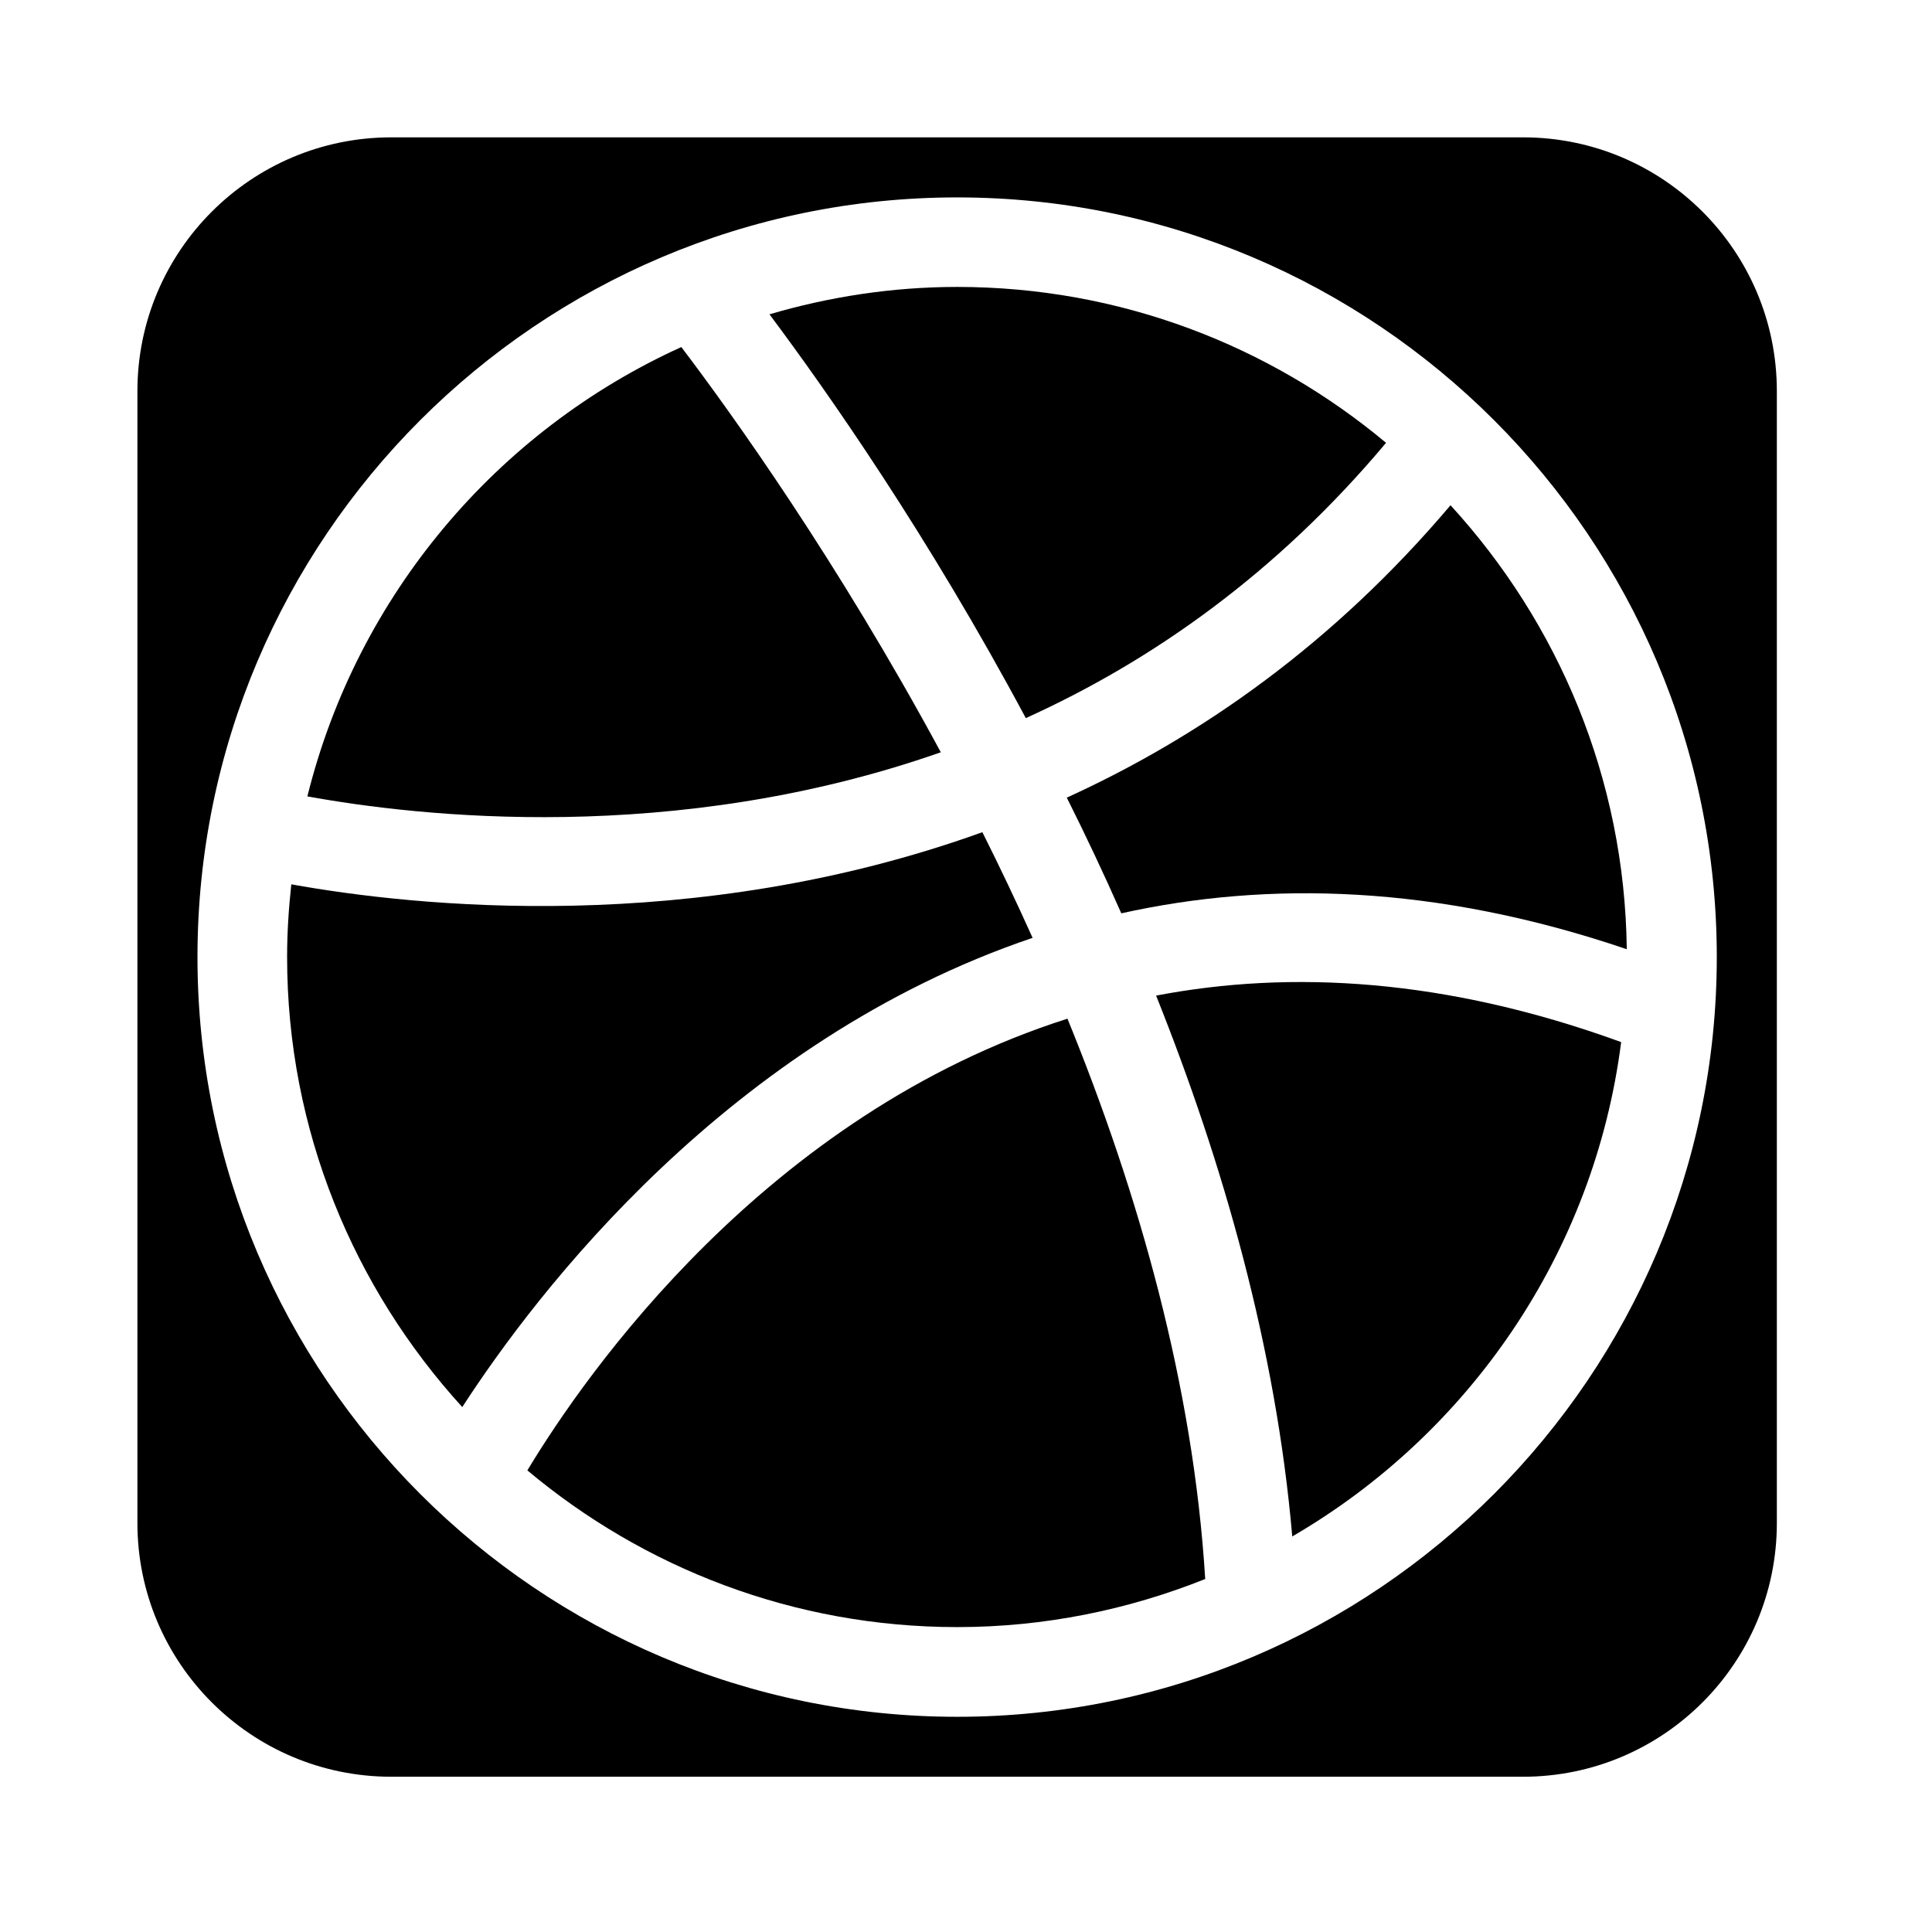 <svg xmlns="http://www.w3.org/2000/svg" id="libre-brand-dribble" viewBox="0 0 14 14"><g transform="matrix(0.025,0,0,0.025,0.536,0.535)"><path d="m 277.863,250.44 c -4.721,-10.496 -9.595,-20.736 -14.562,-30.628 -83.927,30.259 -164.894,21.504 -200.304,15.114 -0.758,6.953 -1.218,13.968 -1.218,21.095 0,50.227 19.343,95.928 50.77,130.427 21.504,-33.188 77.127,-106.189 165.315,-136.007 z"/><path d="m 380.313,106.957 c -33.7,-28.18 -77.066,-45.189 -124.314,-45.189 -18.913,0 -37.141,2.878 -54.405,7.936 16.988,22.712 46.039,64.205 74.301,117.043 36.423,-16.487 72.612,-41.84 104.418,-79.79 z"/><path d="M 251.259,196.649 C 221.368,141.312 190.925,98.796 176.046,79.196 122.532,103.475 82.043,151.327 67.655,209.439 c 31.969,5.816 106.23,14.357 183.603,-12.79 z"/><path d="m 131.42,404.798 c 33.751,28.303 77.22,45.425 124.58,45.425 25.406,0 49.613,-5.038 71.895,-13.937 C 324.465,380.171 308.582,324.384 287.969,273.87 200.57,301.712 148.296,376.782 131.42,404.798 Z"/><path d="m 313.661,267.182 c 19.456,48.64 34.745,102.124 39.465,156.764 51.139,-29.726 87.501,-82.043 95.334,-143.288 -50.913,-18.544 -95.887,-20.921 -134.8,-13.476 z"/><path d="m 287.774,209.797 c 5.417,10.814 10.711,22.006 15.8,33.536 42.343,-9.411 91.259,-8.387 146.514,10.404 -0.594,-49.593 -19.906,-94.638 -51.087,-128.686 -34.007,40.161 -72.448,67.082 -111.227,84.746 z"/><path d="m 420.034,18.412 -328.069,0 c -40.612,0 -73.575,32.932 -73.575,73.564 l 0,328.079 c 0,40.591 32.962,73.543 73.575,73.543 l 328.059,0 c 40.622,0 73.564,-32.952 73.564,-73.543 l 0,-328.089 c 0,-40.622 -32.942,-73.554 -73.554,-73.554 z M 256,476.221 C 134.584,476.221 35.799,377.425 35.799,256.01 35.799,134.595 134.584,35.82 256,35.82 c 121.385,0 220.18,98.775 220.18,220.19 0,121.406 -98.796,220.211 -220.18,220.211 z"/></g></svg>
